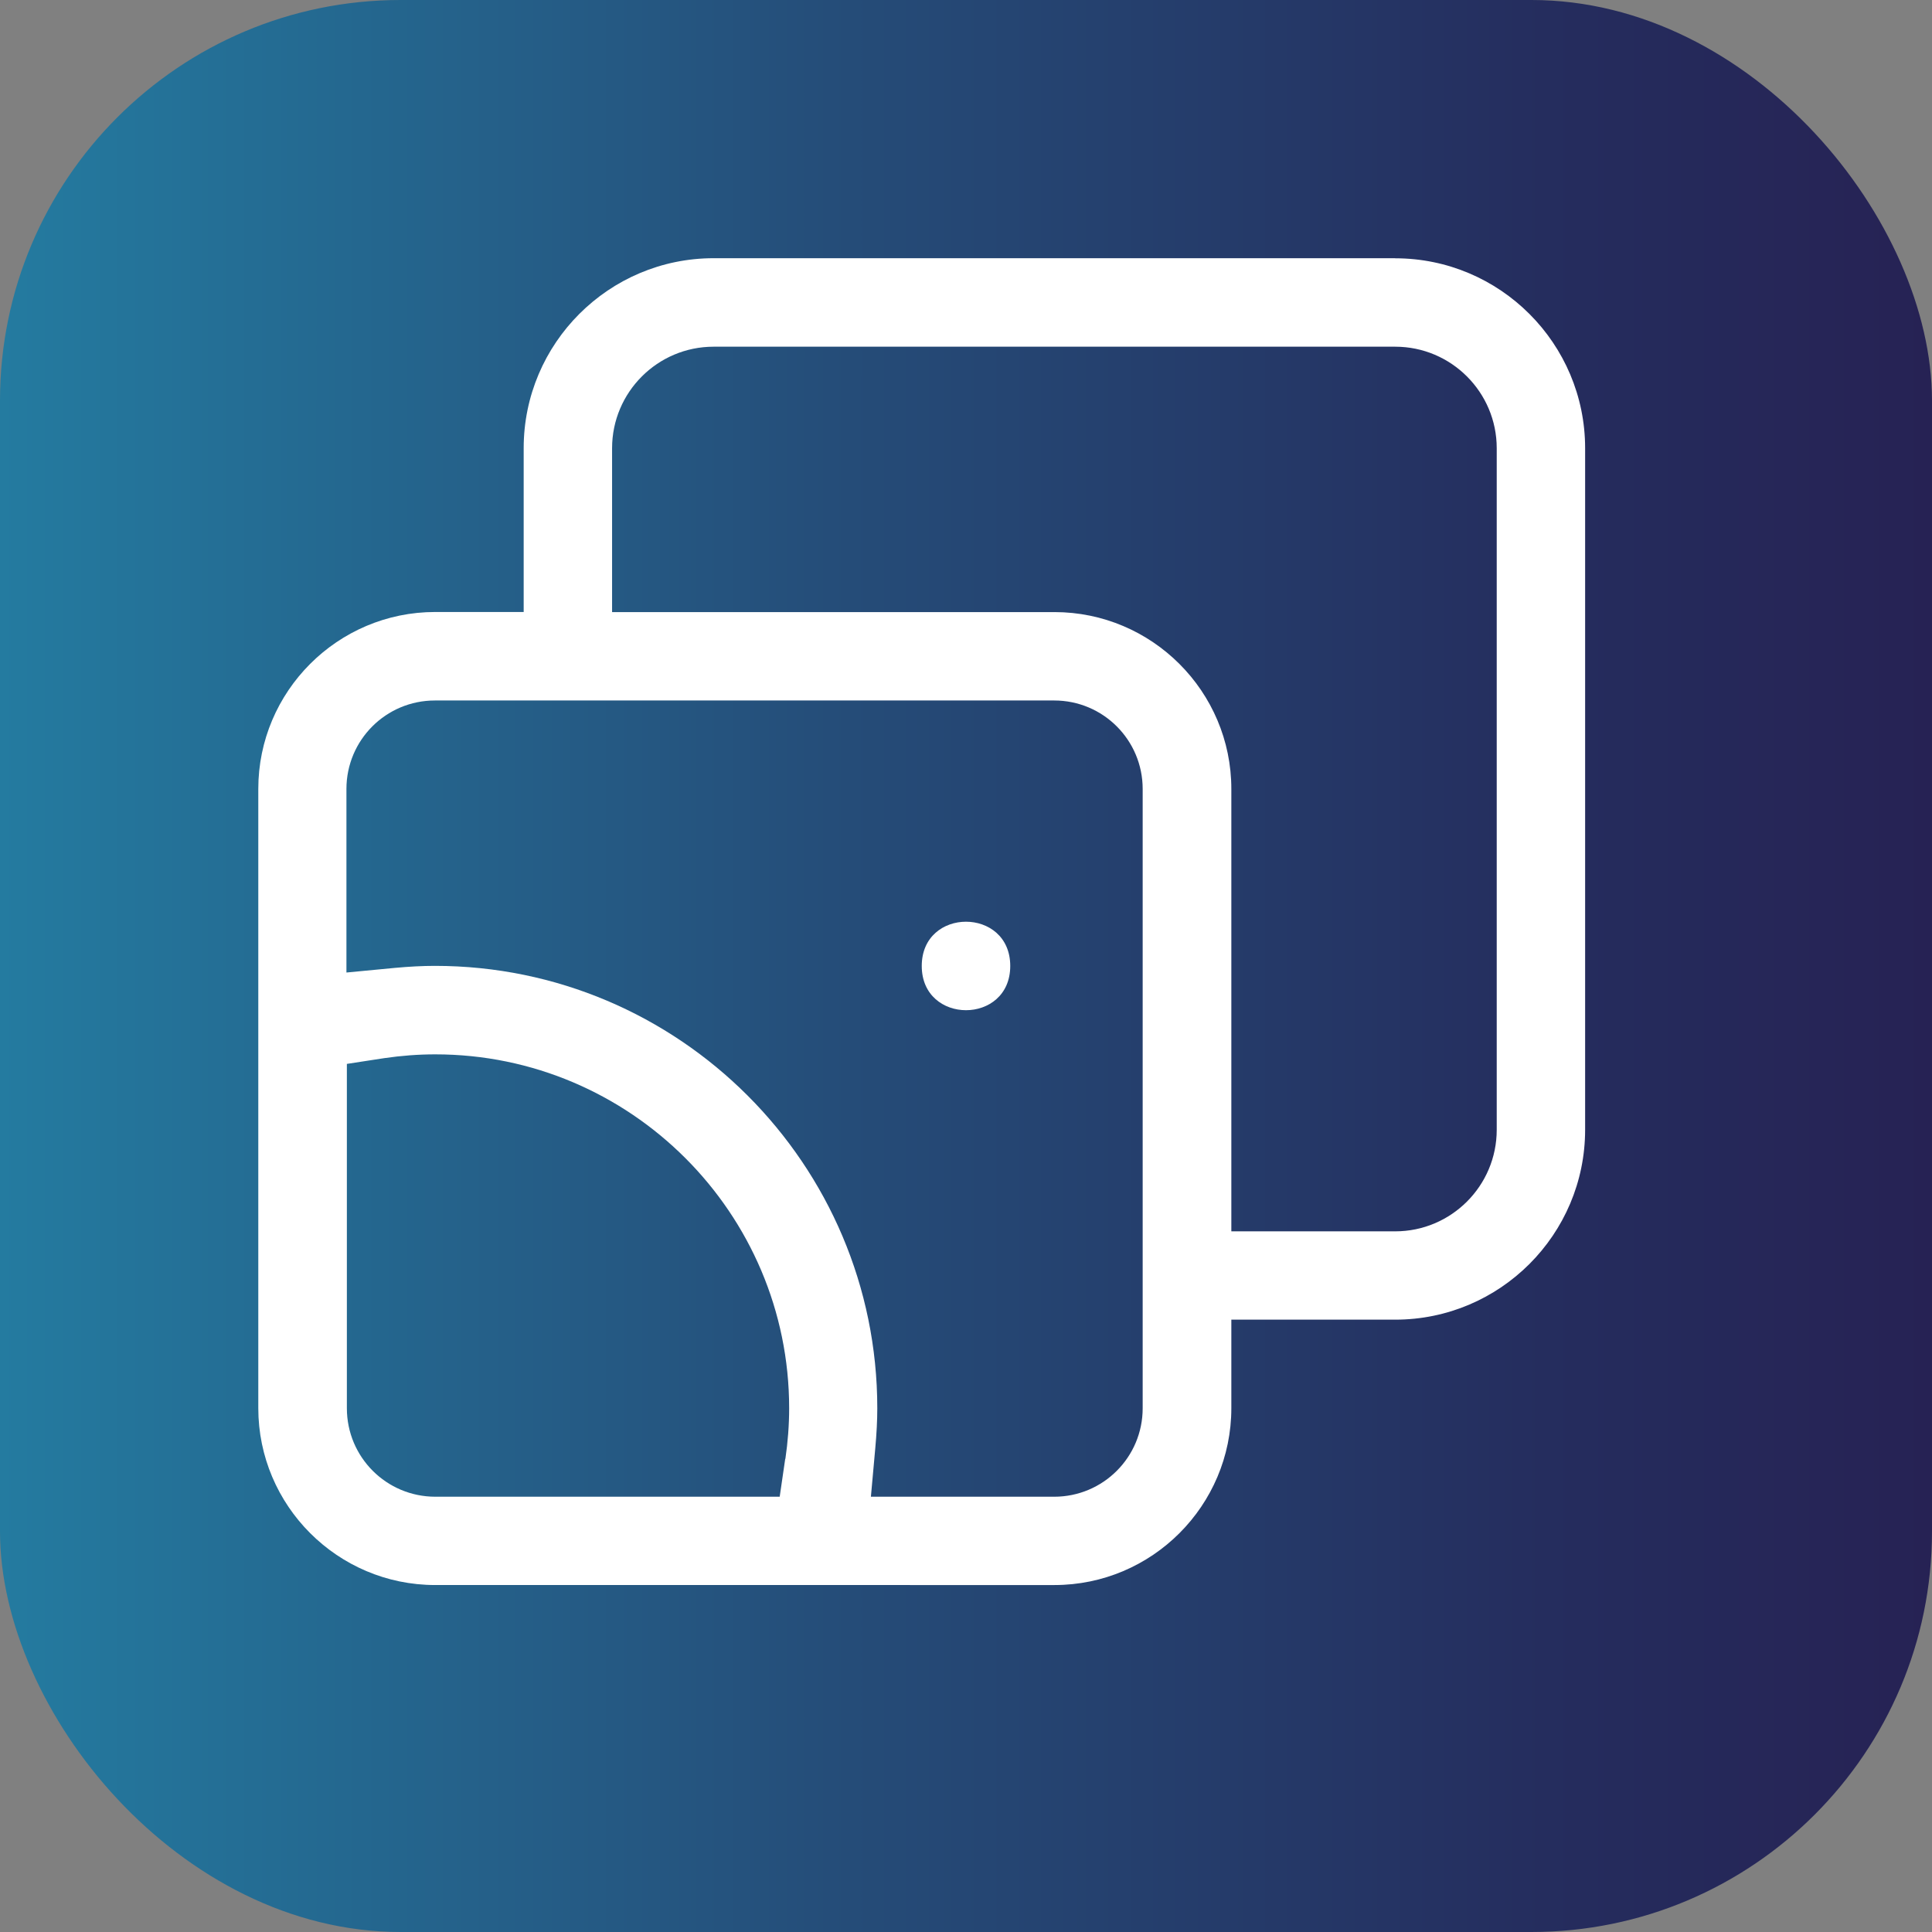 <?xml version="1.0" encoding="UTF-8"?><svg id="Capa_2" xmlns="http://www.w3.org/2000/svg" xmlns:xlink="http://www.w3.org/1999/xlink" viewBox="0 0 220.73 220.73"><rect x="0" y="0" width="220.73" height="220.73" fill="#808080" stroke="none"/><defs><style>.cls-1{fill:#fff;}.cls-2{fill:url(#Degradado_sin_nombre_14);}</style><linearGradient id="Degradado_sin_nombre_14" x1="0" y1="110.36" x2="220.73" y2="110.36" gradientTransform="matrix(1, 0, 0, 1, 0, 0)" gradientUnits="userSpaceOnUse"><stop offset="0" stop-color="#262254"/><stop offset=".2" stop-color="#252d5e"/><stop offset=".56" stop-color="#254c78"/><stop offset="1" stop-color="#247ba0"/></linearGradient></defs><g id="Capa_1-2"><rect class="cls-2" width="220.73" height="220.73" rx="45.77" ry="45.77" transform="translate(220.73 220.73) rotate(180)"/><path class="cls-1" d="M115.42,110.36c0,6.74-10.11,6.74-10.11,0s10.11-6.74,10.11,0"/><path class="cls-1" d="M171,129.08c0,6.4-5.2,11.6-11.6,11.6h-18.72v-50.54c0-11.14-9.07-20.21-20.21-20.21h-50.54v-18.72c0-6.4,5.2-11.6,11.6-11.6h77.87c6.4,0,11.6,5.2,11.6,11.6v77.88Zm-50.53,41.92h-20.97l.5-5.54c.15-1.67,.23-3.16,.23-4.57,0-27.87-22.66-50.54-50.54-50.54-1.44,0-2.93,.08-4.57,.23l-5.54,.53v-20.97c0-5.59,4.52-10.11,10.11-10.11H120.44c5.59,0,10.11,4.52,10.11,10.11v70.75c0,5.59-4.52,10.11-10.11,10.11h.03Zm-30.76-4.32l-.63,4.32H49.74c-5.59,0-10.11-4.52-10.11-10.11v-39.34l4.29-.66c1.92-.28,3.87-.43,5.81-.43,22.29,0,40.43,18.14,40.43,40.43,0,1.92-.15,3.87-.43,5.78h-.02ZM159.41,29.5H81.53c-11.97,0-21.7,9.73-21.7,21.7v18.72h-10.11c-11.14,0-20.21,9.07-20.21,20.21v70.75c0,11.14,9.07,20.21,20.21,20.21H120.47c11.14,0,20.21-9.07,20.21-20.21v-10.11h18.72c11.97,0,21.7-9.73,21.7-21.7V51.21c0-11.97-9.73-21.7-21.7-21.7h0Z"/></g></svg>
